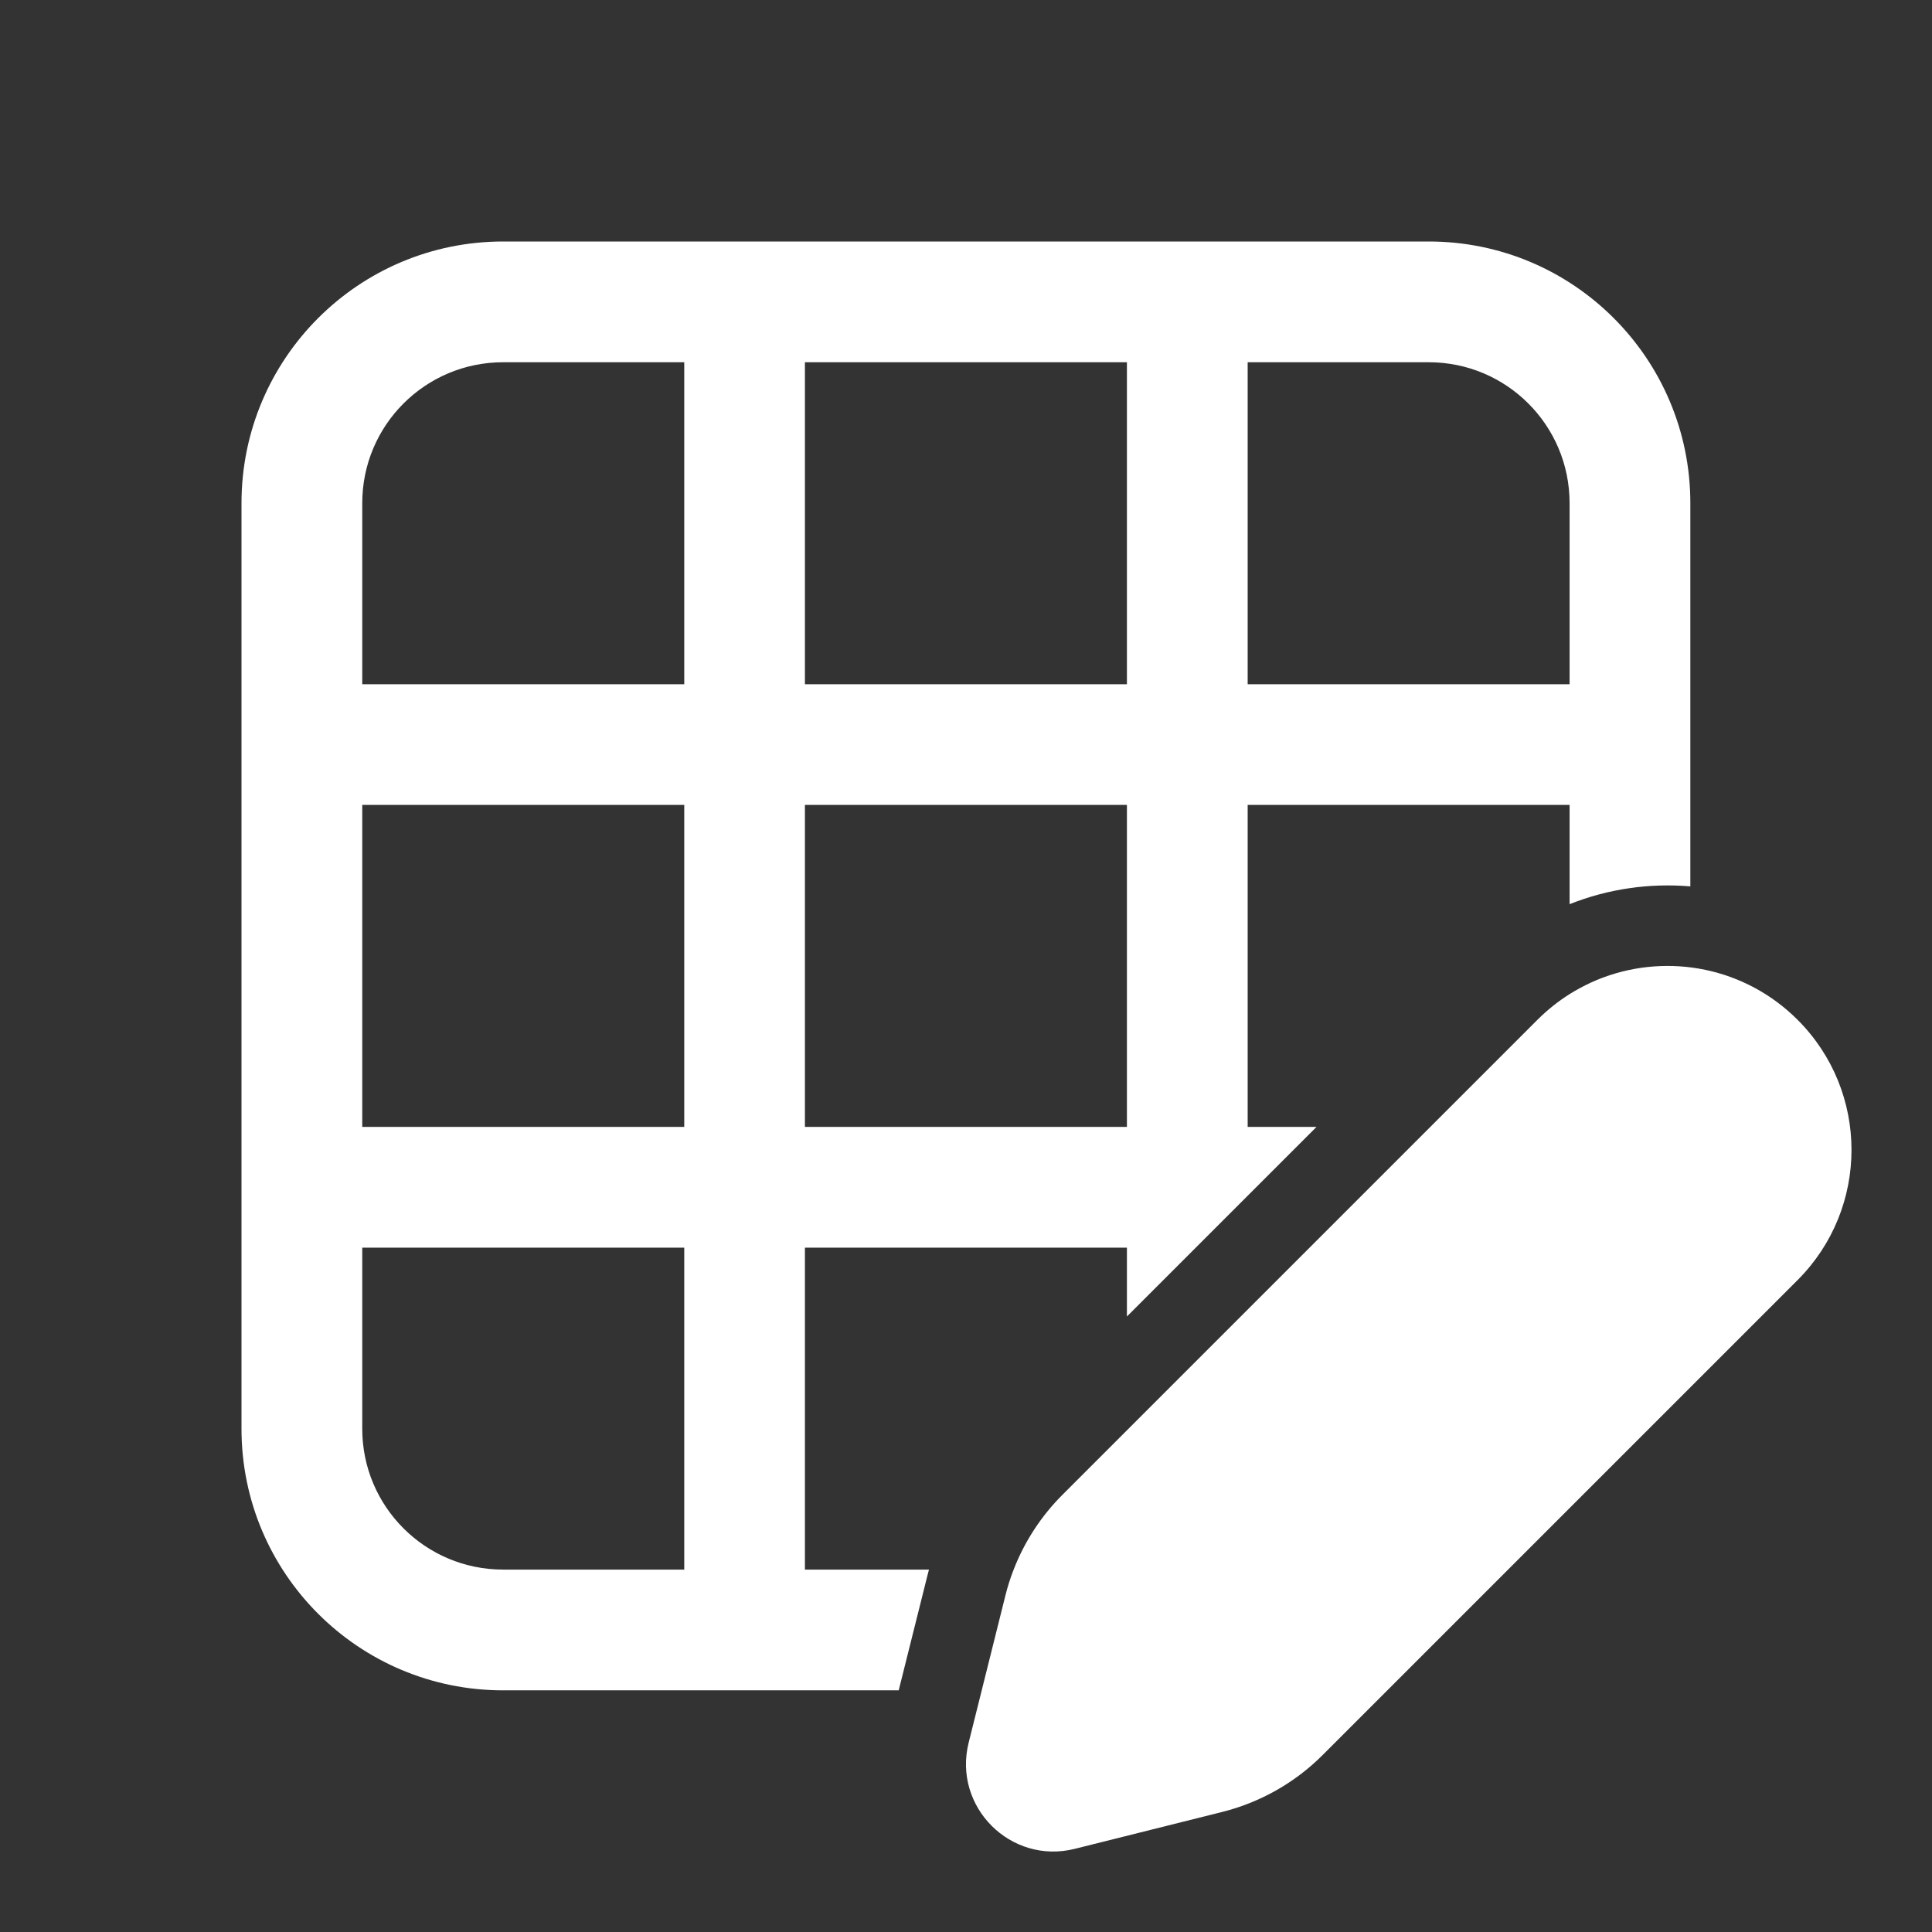 <svg width="24" height="24" viewBox="0 0 24 24" fill="none" xmlns="http://www.w3.org/2000/svg">
	<rect x="0" y="0" width="24" height="24" fill="#333333" stroke="none"/>
	<path d="M3 6.25C3 4.455 4.455 3 6.25 3H17.749C19.544 3 20.998 4.455 20.998 6.25V11.011C20.492 10.968 19.977 11.041 19.498 11.232V9.999H15.499L15.499 13.999H16.354L13.999 16.354V15.499H9.999V19.498H11.54C11.533 19.524 11.527 19.55 11.52 19.575L11.164 20.998H6.25C4.455 20.998 3 19.544 3 17.749V6.25ZM6.25 4.5C5.283 4.5 4.5 5.283 4.5 6.25V8.5H8.5V4.5H6.25ZM4.5 9.999V13.999H8.5L8.5 9.999H4.5ZM9.999 9.999L9.999 13.999H13.999L13.999 9.999H9.999ZM15.499 8.5H19.498V6.25C19.498 5.283 18.715 4.5 17.749 4.5H15.499V8.5ZM13.999 4.5H9.999V8.5H13.999V4.5ZM4.5 15.499V17.749C4.5 18.715 5.283 19.498 6.25 19.498H8.5V15.499H4.5ZM19.765 12.205C19.674 12.247 19.585 12.295 19.498 12.349C19.357 12.438 19.222 12.545 19.098 12.669L13.197 18.57C12.932 18.835 12.726 19.152 12.592 19.498C12.551 19.602 12.517 19.709 12.49 19.818L12.033 21.648C11.834 22.445 12.555 23.166 13.351 22.967L15.181 22.509C15.653 22.391 16.085 22.147 16.429 21.803L22.331 15.901C23.223 15.008 23.223 13.561 22.331 12.669C21.679 12.017 20.732 11.841 19.92 12.141C19.907 12.146 19.894 12.151 19.881 12.156C19.842 12.171 19.803 12.188 19.765 12.205Z" fill="#ffffff" />
  </svg>